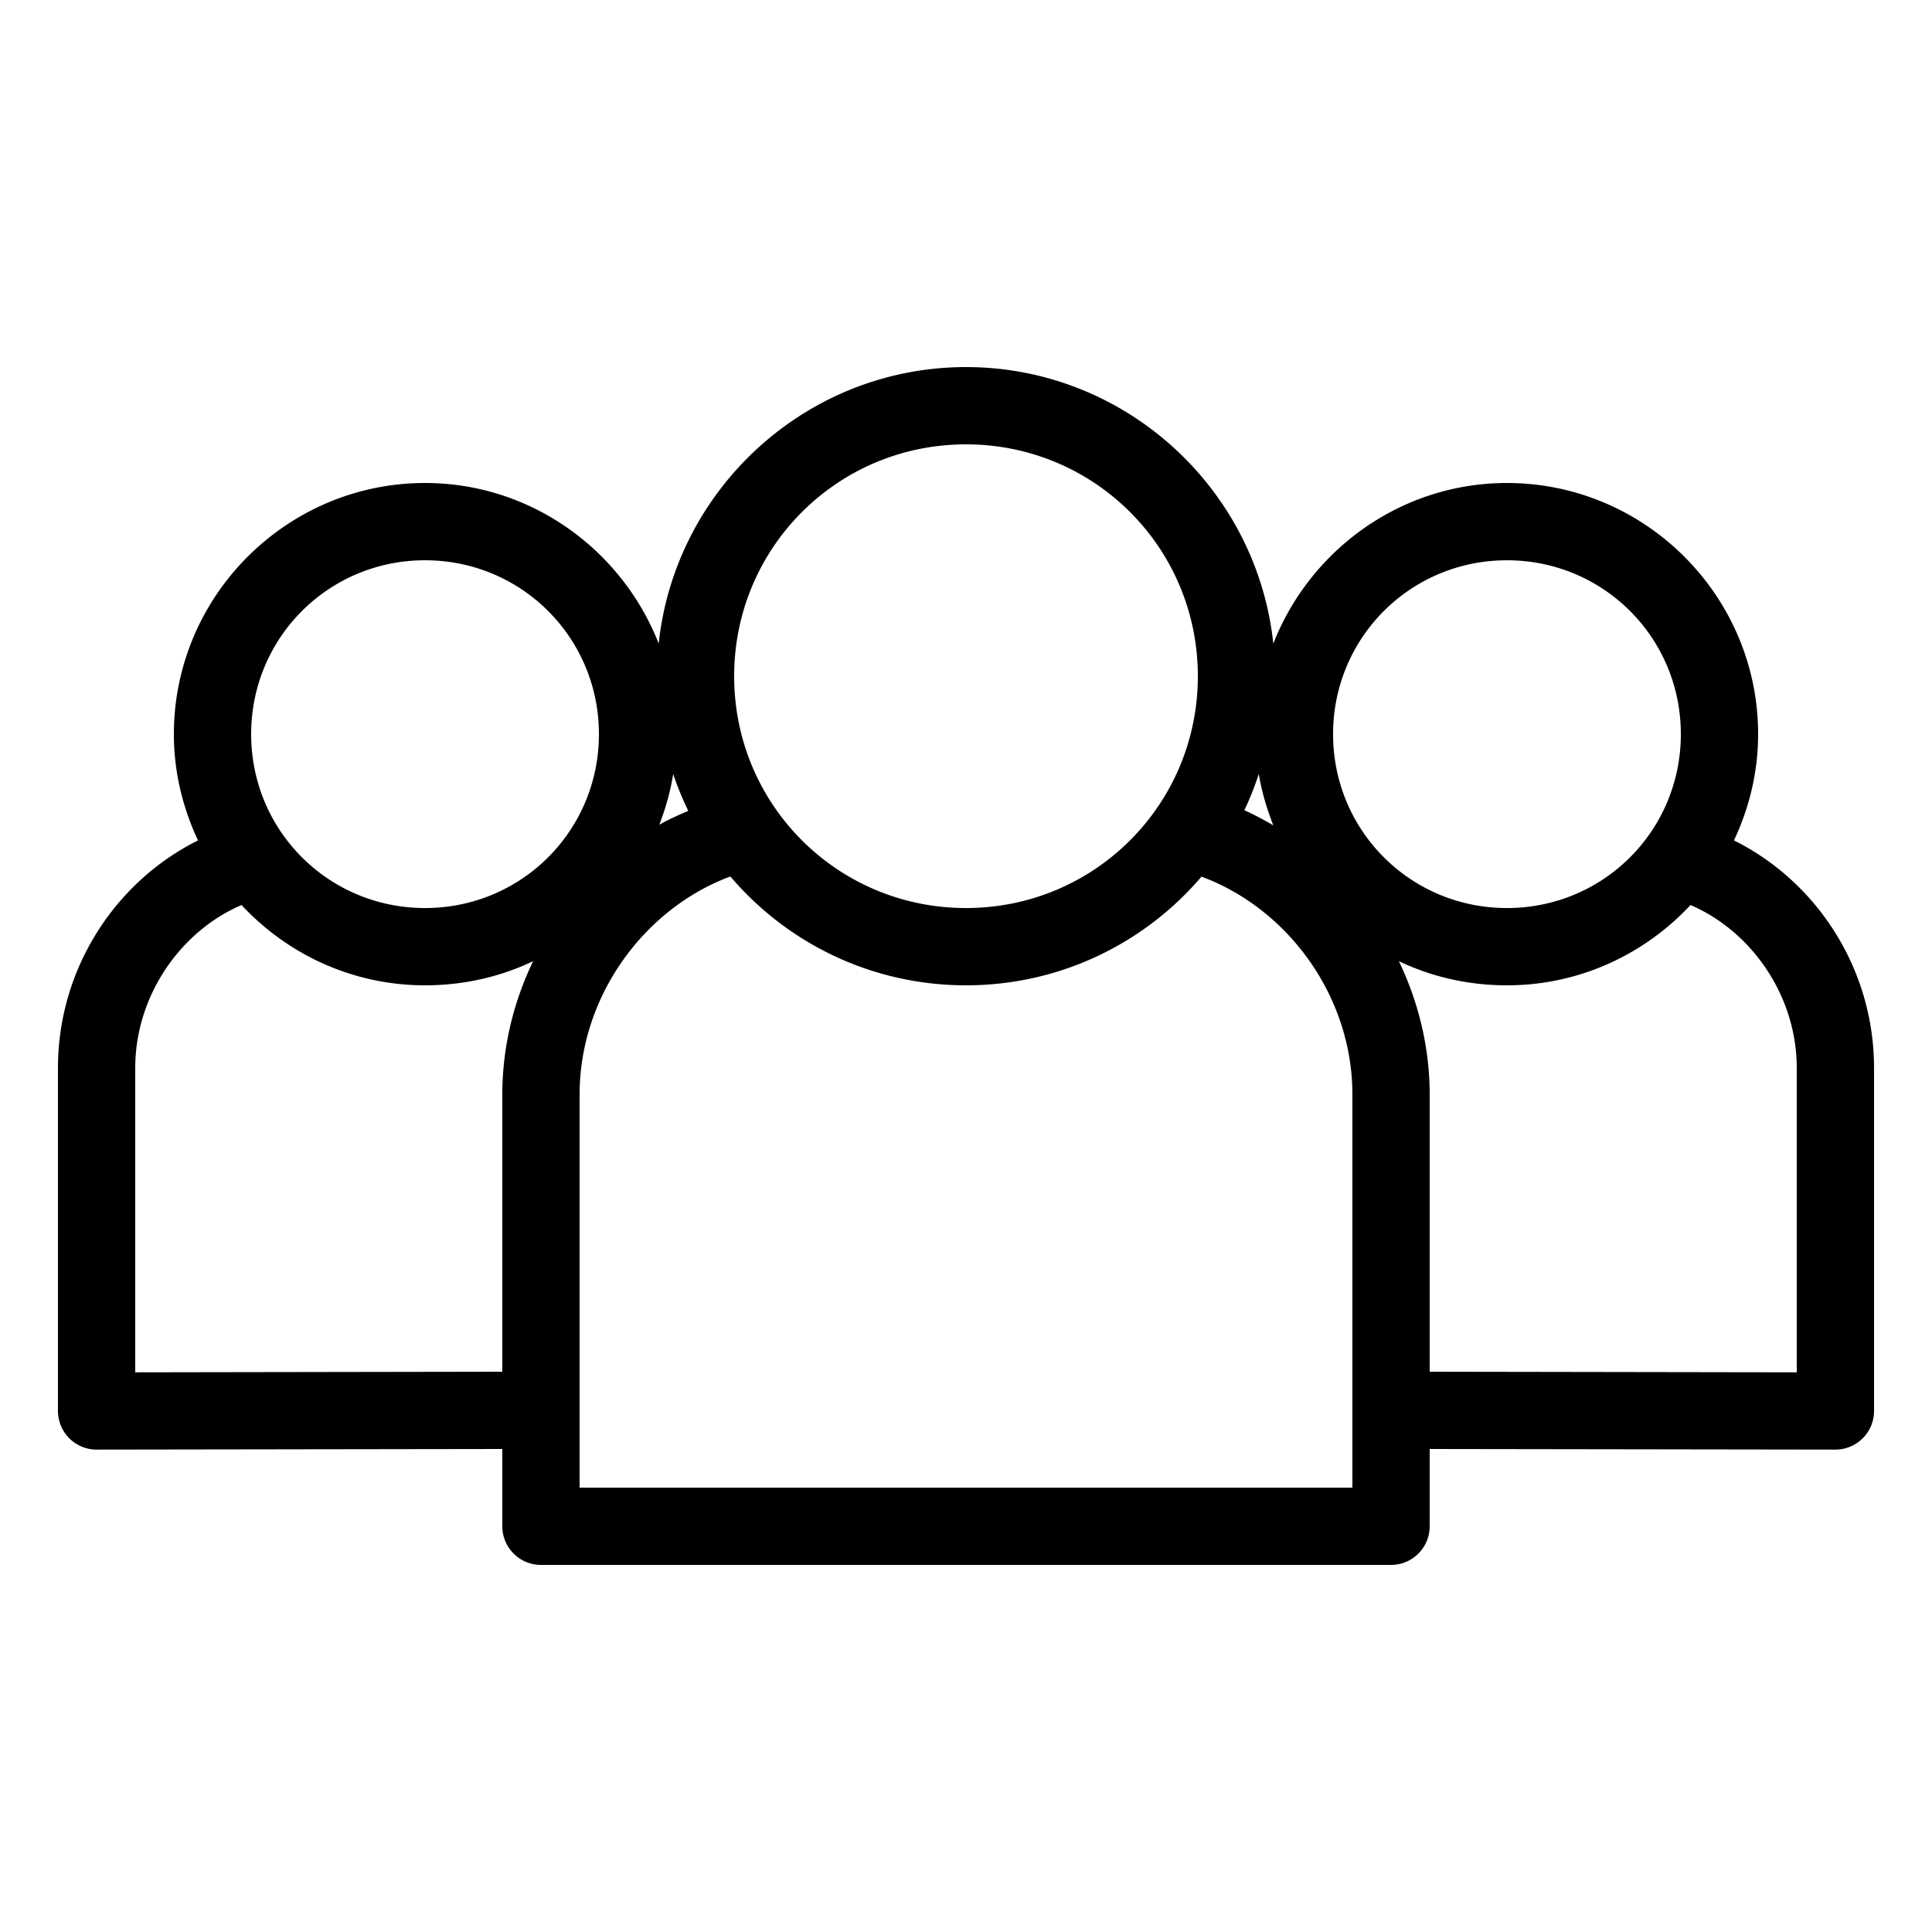 <svg xmlns:dc="http://purl.org/dc/elements/1.1/" xmlns:cc="http://creativecommons.org/ns#" xmlns:rdf="http://www.w3.org/1999/02/22-rdf-syntax-ns#" xmlns:svg="http://www.w3.org/2000/svg" xmlns="http://www.w3.org/2000/svg" xmlns:sodipodi="http://sodipodi.sourceforge.net/DTD/sodipodi-0.dtd" xmlns:inkscape="http://www.inkscape.org/namespaces/inkscape" version="1.1" x="0px" y="0px" viewBox="0 0 100 100"><g transform="translate(0,-952.362)"><path style="font-size:medium;font-style:normal;font-variant:normal;font-weight:normal;font-stretch:normal;text-indent:0;text-align:start;text-decoration:none;line-height:normal;letter-spacing:normal;word-spacing:normal;text-transform:none;direction:ltr;block-progression:tb;writing-mode:lr-tb;text-anchor:start;baseline-shift:baseline;opacity:1;color:#000000;fill:#000000;fill-opacity:1;stroke:none;stroke-width:4;marker:none;visibility:visible;display:inline;overflow:visible;enable-background:accumulate;font-family:Sans;-inkscape-font-specification:Sans" d="M 50 19 C 41.759 19 34.944 25.291 34.094 33.312 C 32.199 28.471 27.496 25 22 25 C 14.844 25 9 30.844 9 38 C 9 39.965 9.463 41.827 10.25 43.5 C 5.97 45.628 3 50.138 3 55.281 L 3 73.031 A 2 2 0 0 0 5 75.031 L 26 75 L 26 79 A 2 2 0 0 0 28 81 L 72 81 A 2 2 0 0 0 74 79 L 74 75 L 95 75.031 A 2 2 0 0 0 97 73.031 L 97 55.281 C 97 50.138 94.03 45.628 89.75 43.5 C 90.537 41.827 91 39.965 91 38 C 91 30.844 85.156 25 78 25 C 72.504 25 67.801 28.471 65.906 33.312 C 65.056 25.291 58.241 19 50 19 z M 50 23 C 56.651 23 62 28.349 62 35 C 62 41.651 56.651 47 50 47 C 43.349 47 38 41.651 38 35 C 38 28.349 43.349 23 50 23 z M 22 29 C 26.994 29 31 33.006 31 38 C 31 42.994 26.994 47 22 47 C 17.006 47 13 42.994 13 38 C 13 33.006 17.006 29 22 29 z M 78 29 C 82.994 29 87 33.006 87 38 C 87 42.994 82.994 47 78 47 C 73.006 47 69 42.994 69 38 C 69 33.006 73.006 29 78 29 z M 34.844 40.062 C 35.064 40.717 35.326 41.354 35.625 41.969 C 35.11 42.193 34.611 42.41 34.125 42.688 C 34.449 41.851 34.699 40.971 34.844 40.062 z M 65.156 40.062 C 65.304 40.984 65.575 41.871 65.906 42.719 C 65.421 42.441 64.921 42.162 64.406 41.938 C 64.698 41.335 64.941 40.704 65.156 40.062 z M 37.781 45.375 C 37.791 45.372 37.803 45.378 37.812 45.375 C 40.751 48.825 45.131 51 50 51 C 54.869 51 59.249 48.825 62.188 45.375 C 66.623 47.012 70 51.529 70 56.656 L 70 77 L 30 77 L 30 56.656 C 30 51.545 33.363 47.023 37.781 45.375 z M 12.5 46.844 C 14.877 49.396 18.254 51 22 51 C 23.998 51 25.899 50.562 27.594 49.75 C 26.584 51.856 26 54.19 26 56.656 L 26 71 L 7 71.031 L 7 55.281 C 7 51.512 9.373 48.186 12.5 46.844 z M 87.5 46.844 C 90.627 48.186 93 51.512 93 55.281 L 93 71.031 L 74 71 L 74 56.656 C 74 54.196 73.412 51.851 72.406 49.75 C 74.101 50.562 76.002 51 78 51 C 81.746 51 85.123 49.396 87.5 46.844 z " transform="translate(0,952.362)"/></g></svg>
